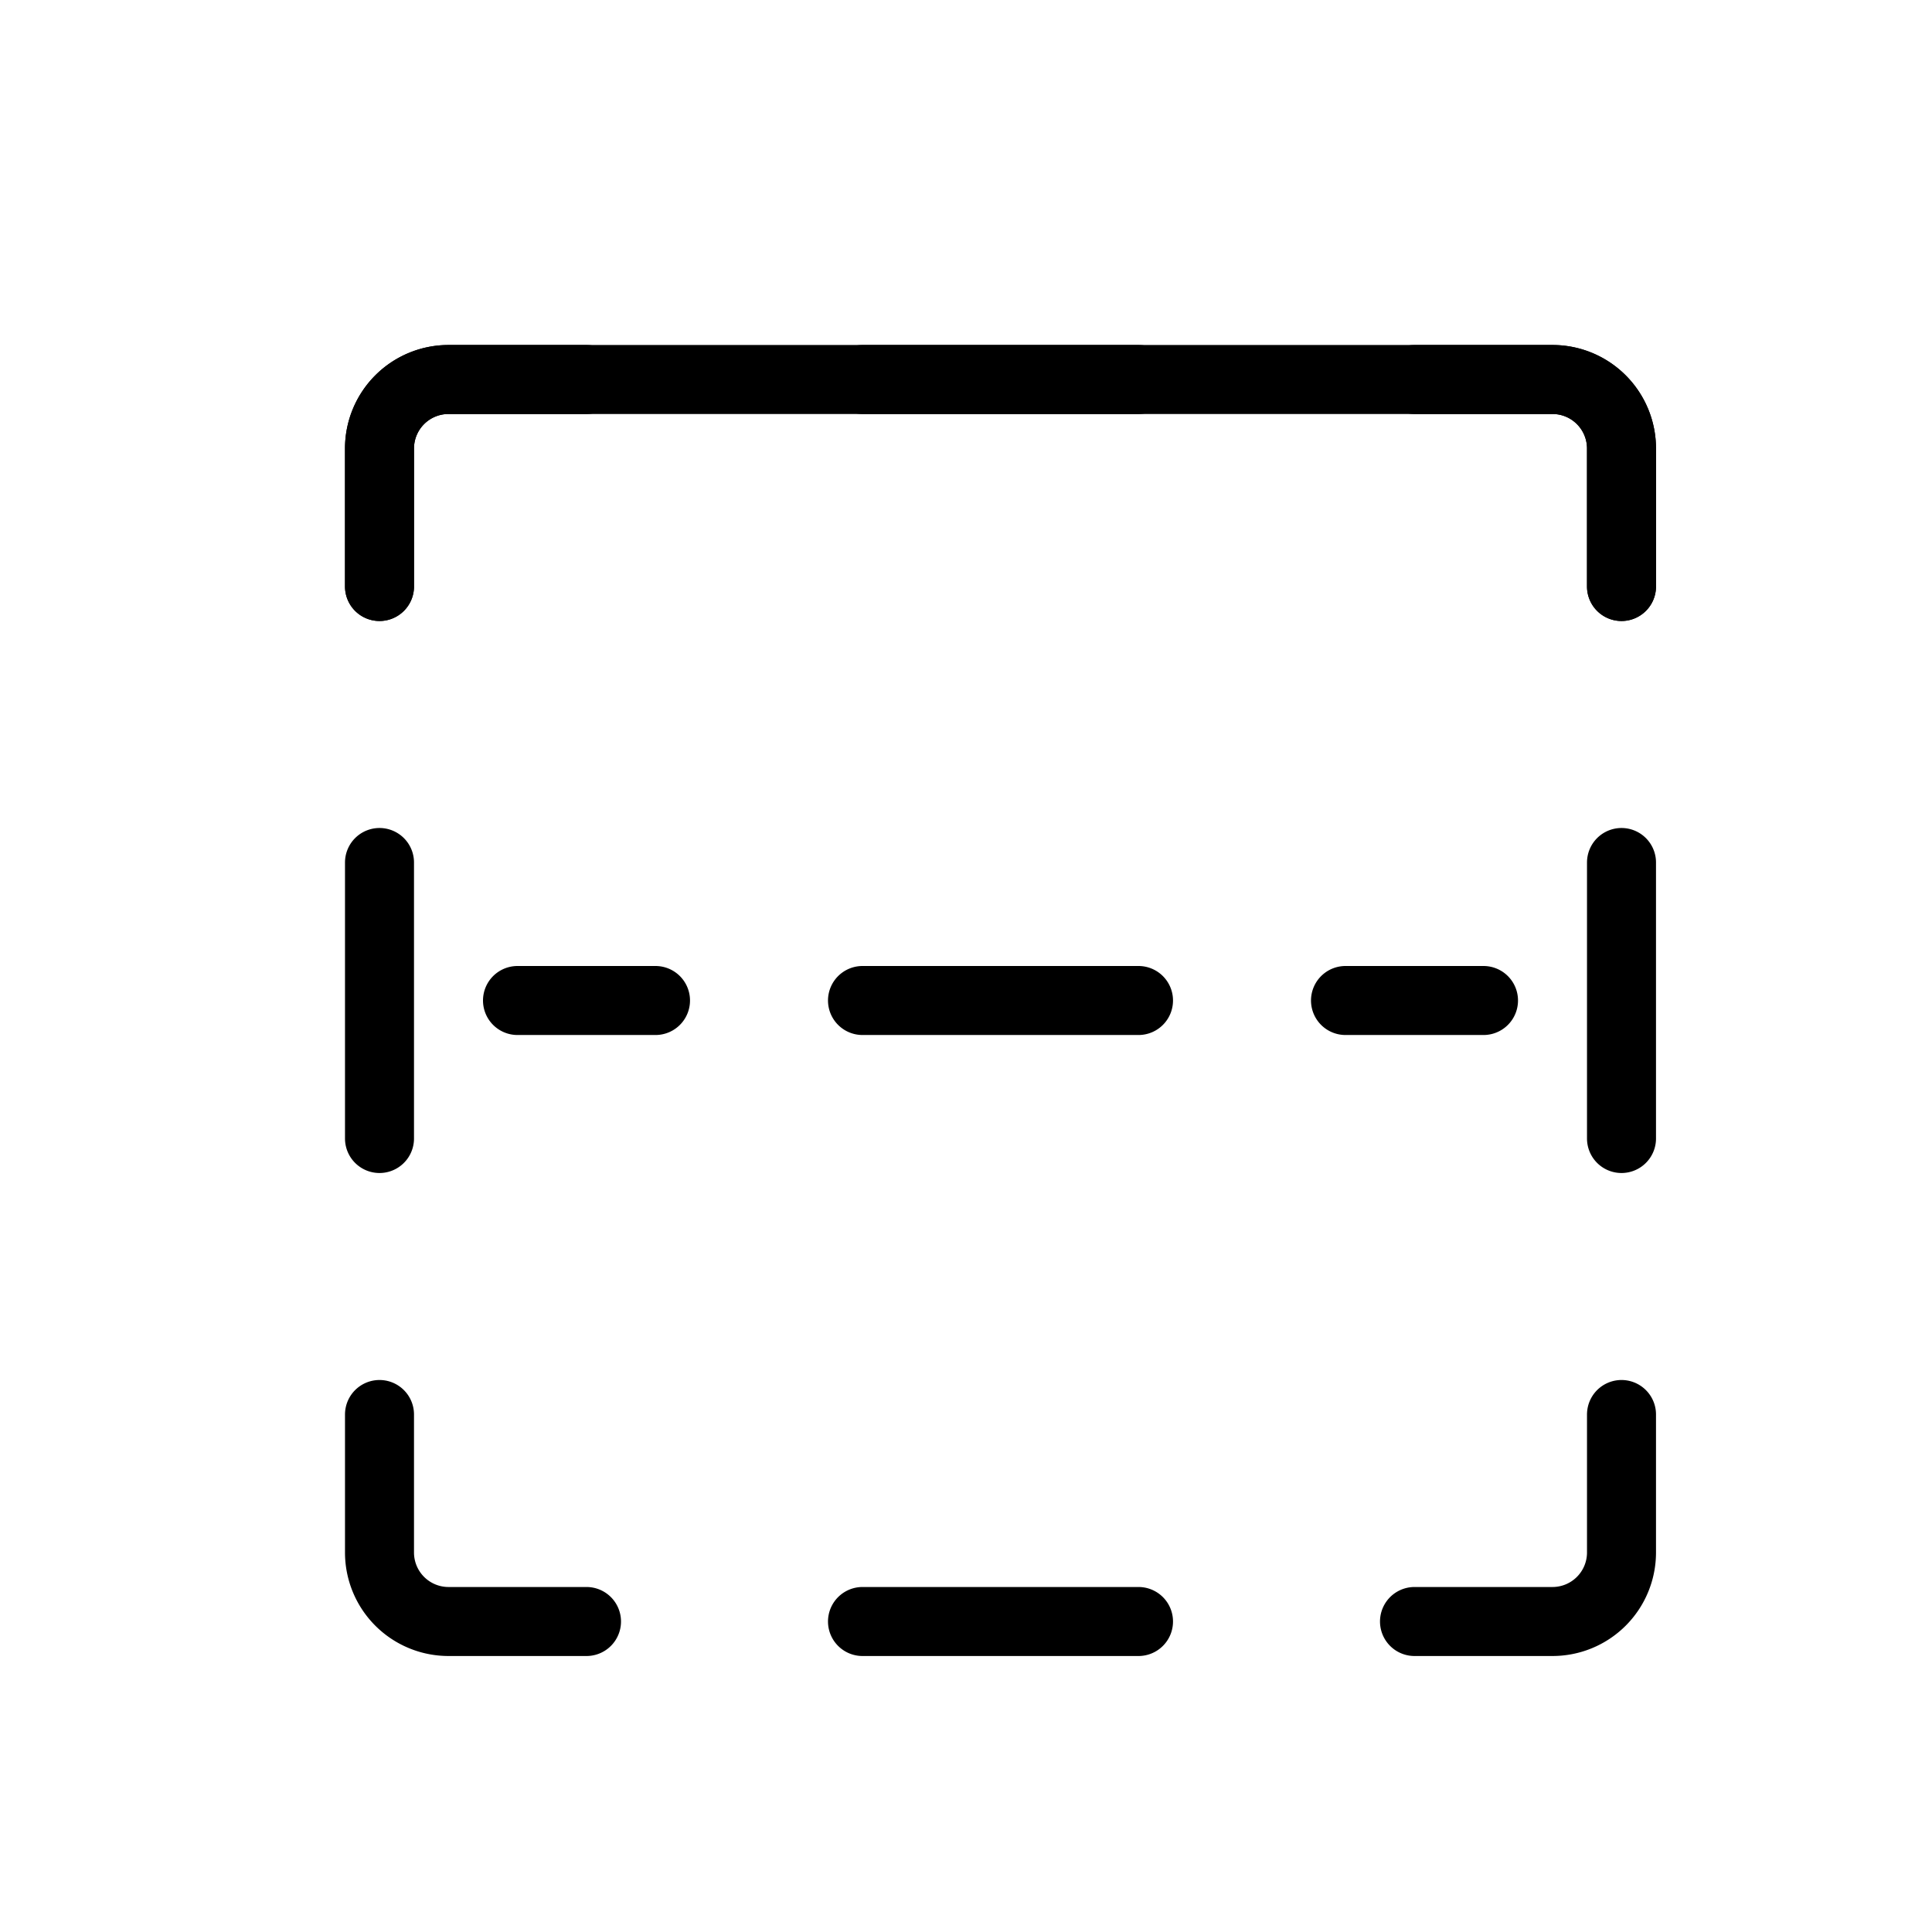<svg xmlns="http://www.w3.org/2000/svg" width="28" height="28" viewBox="0 0 28 28" stroke="currentColor" stroke-linecap="round" stroke-linejoin="round" fill="none">
    <path d="M8.5 5.5h-2a1 1 0 0 0-1 1v2m7-3h4m4 0h2a1 1 0 0 1 1 1v2m0 4v4m0 4v2a1 1 0 0 1-1 1h-2m-4 0h-4m-4 0h-2a1 1 0 0 1-1-1v-2m0-4v-4m11 2h-4m-3 0h-2m14 0h-2" class="icon-gray-secondary"/>
    <path d="M23.5 8.5v-2a1 1 0 0 0-1-1h-16a1 1 0 0 0-1 1v2" class="icon-blue-primary"/>
</svg>
